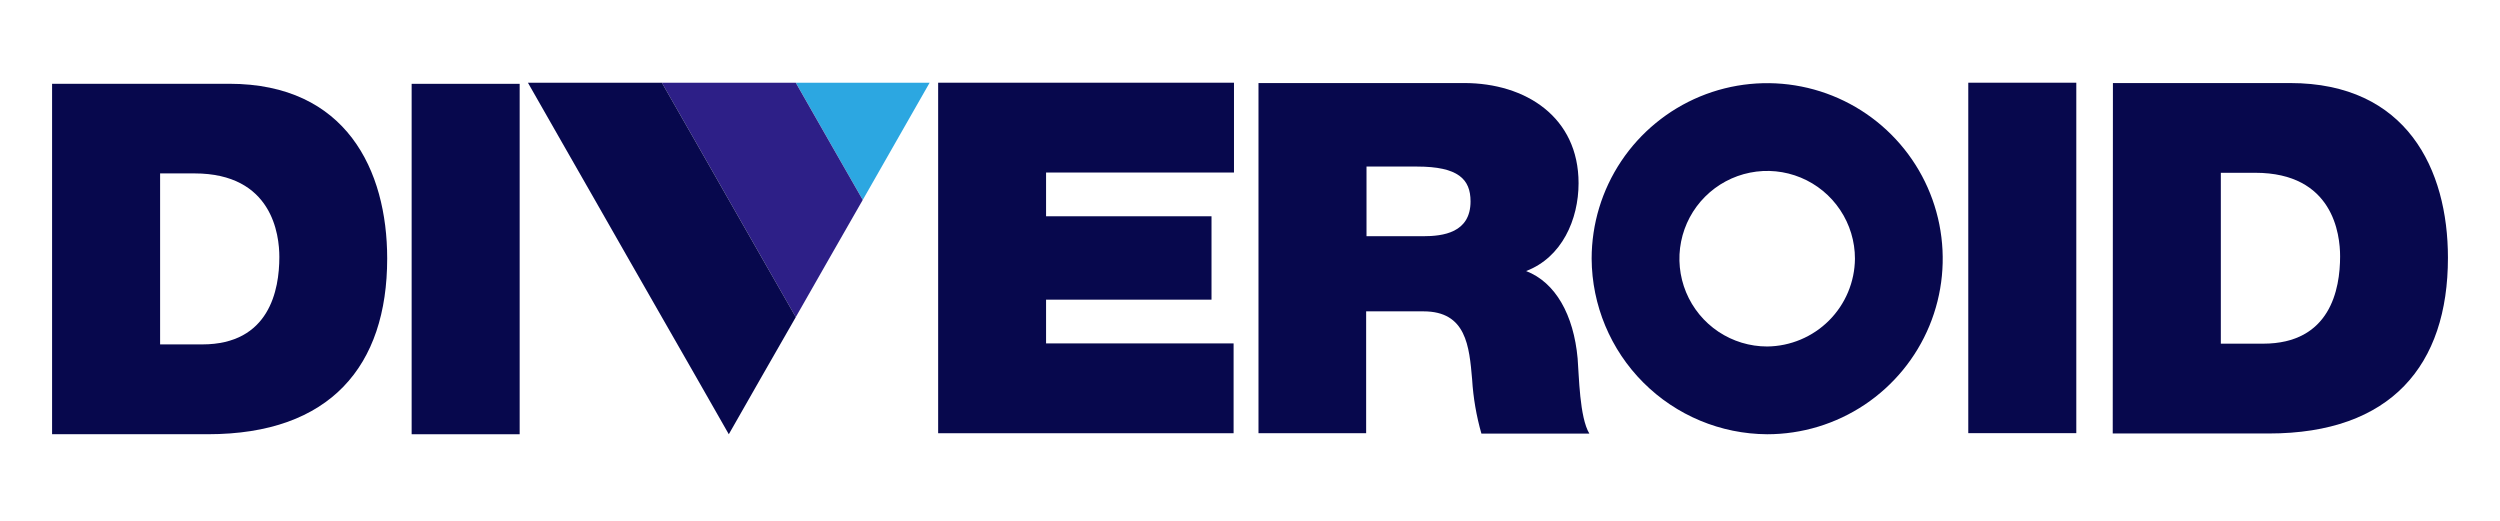 <svg width="96" height="20" viewBox="0 0 96 20" fill="none" xmlns="http://www.w3.org/2000/svg">
<path d="M2 3.217H8.805C13.292 3.217 14.868 6.534 14.868 9.926C14.868 14.052 12.682 16.674 7.988 16.674H2V3.217ZM6.148 13.225H7.767C10.349 13.225 10.727 11.131 10.727 9.868C10.727 9.02 10.463 6.659 7.468 6.659H6.148V13.225Z" fill="#07084D"/>
<path d="M19.955 3.219H15.807V16.675H19.955V3.219Z" fill="#07084D"/>
<path d="M48.326 3.189H56.226C58.58 3.189 60.617 4.491 60.617 7.034C60.617 8.432 59.975 9.887 58.602 10.408C59.732 10.843 60.428 12.088 60.581 13.764C60.635 14.424 60.653 16.026 61.031 16.65H56.886C56.693 15.973 56.573 15.277 56.53 14.574C56.419 13.294 56.305 11.956 54.664 11.956H52.46V16.636H48.326V3.189ZM52.474 9.071H54.643C55.413 9.071 56.469 8.939 56.469 7.733C56.469 6.884 55.998 6.396 54.415 6.396H52.474V9.071Z" fill="#07084D"/>
<path d="M79.73 3.176H75.582V16.633H79.73V3.176Z" fill="#07084D"/>
<path d="M81.136 3.189H87.938C92.424 3.189 94.001 6.506 94.001 9.898C94.001 14.028 91.814 16.646 87.121 16.646H81.129L81.136 3.189ZM85.28 13.197H86.903C89.485 13.197 89.86 11.107 89.86 9.845C89.86 8.996 89.596 6.635 86.6 6.635H85.28V13.197Z" fill="#07084D"/>
<path d="M61.119 9.934C61.119 8.601 61.514 7.298 62.255 6.189C62.996 5.081 64.049 4.217 65.28 3.706C66.512 3.196 67.868 3.063 69.175 3.323C70.483 3.583 71.684 4.225 72.626 5.168C73.569 6.11 74.211 7.312 74.471 8.619C74.731 9.927 74.598 11.282 74.088 12.514C73.578 13.745 72.713 14.798 71.605 15.539C70.496 16.28 69.193 16.675 67.86 16.675C66.075 16.666 64.366 15.953 63.104 14.69C61.842 13.428 61.129 11.719 61.119 9.934ZM71.23 9.934C71.23 9.268 71.033 8.616 70.662 8.062C70.292 7.507 69.766 7.075 69.15 6.82C68.534 6.565 67.856 6.498 67.202 6.629C66.549 6.759 65.948 7.08 65.477 7.551C65.005 8.022 64.684 8.623 64.554 9.277C64.424 9.93 64.491 10.608 64.746 11.224C65.001 11.84 65.433 12.366 65.987 12.737C66.542 13.107 67.193 13.305 67.86 13.305C68.751 13.296 69.604 12.938 70.234 12.308C70.864 11.678 71.222 10.825 71.23 9.934Z" fill="#07084D"/>
<path d="M47.05 6.625H47.164H47.385V3.176H47.164H47.05H36.025V16.636H47.37V13.187H40.169V11.507H46.522V8.305H40.169V6.625H47.05Z" fill="#07084D"/>
<path fill-rule="evenodd" clip-rule="evenodd" d="M33.13 3.176H30.559L31.843 5.426L33.13 7.677L34.414 5.426L35.698 3.176H33.13Z" fill="#2CA7E1"/>
<path fill-rule="evenodd" clip-rule="evenodd" d="M31.841 5.426L30.557 3.176H27.986H25.414L26.702 5.426L27.986 7.677L29.27 9.927L30.557 12.178L31.841 9.927L33.129 7.677L31.841 5.426Z" fill="#2D1F87"/>
<path fill-rule="evenodd" clip-rule="evenodd" d="M29.27 9.927L27.986 7.677L26.702 5.426L25.415 3.176H22.843H20.272L21.556 5.426L22.843 7.677L24.127 9.927L25.415 12.178L26.702 14.425L27.986 16.675L29.27 14.425L30.558 12.178L29.27 9.927Z" fill="#07084D"/>
</svg>
